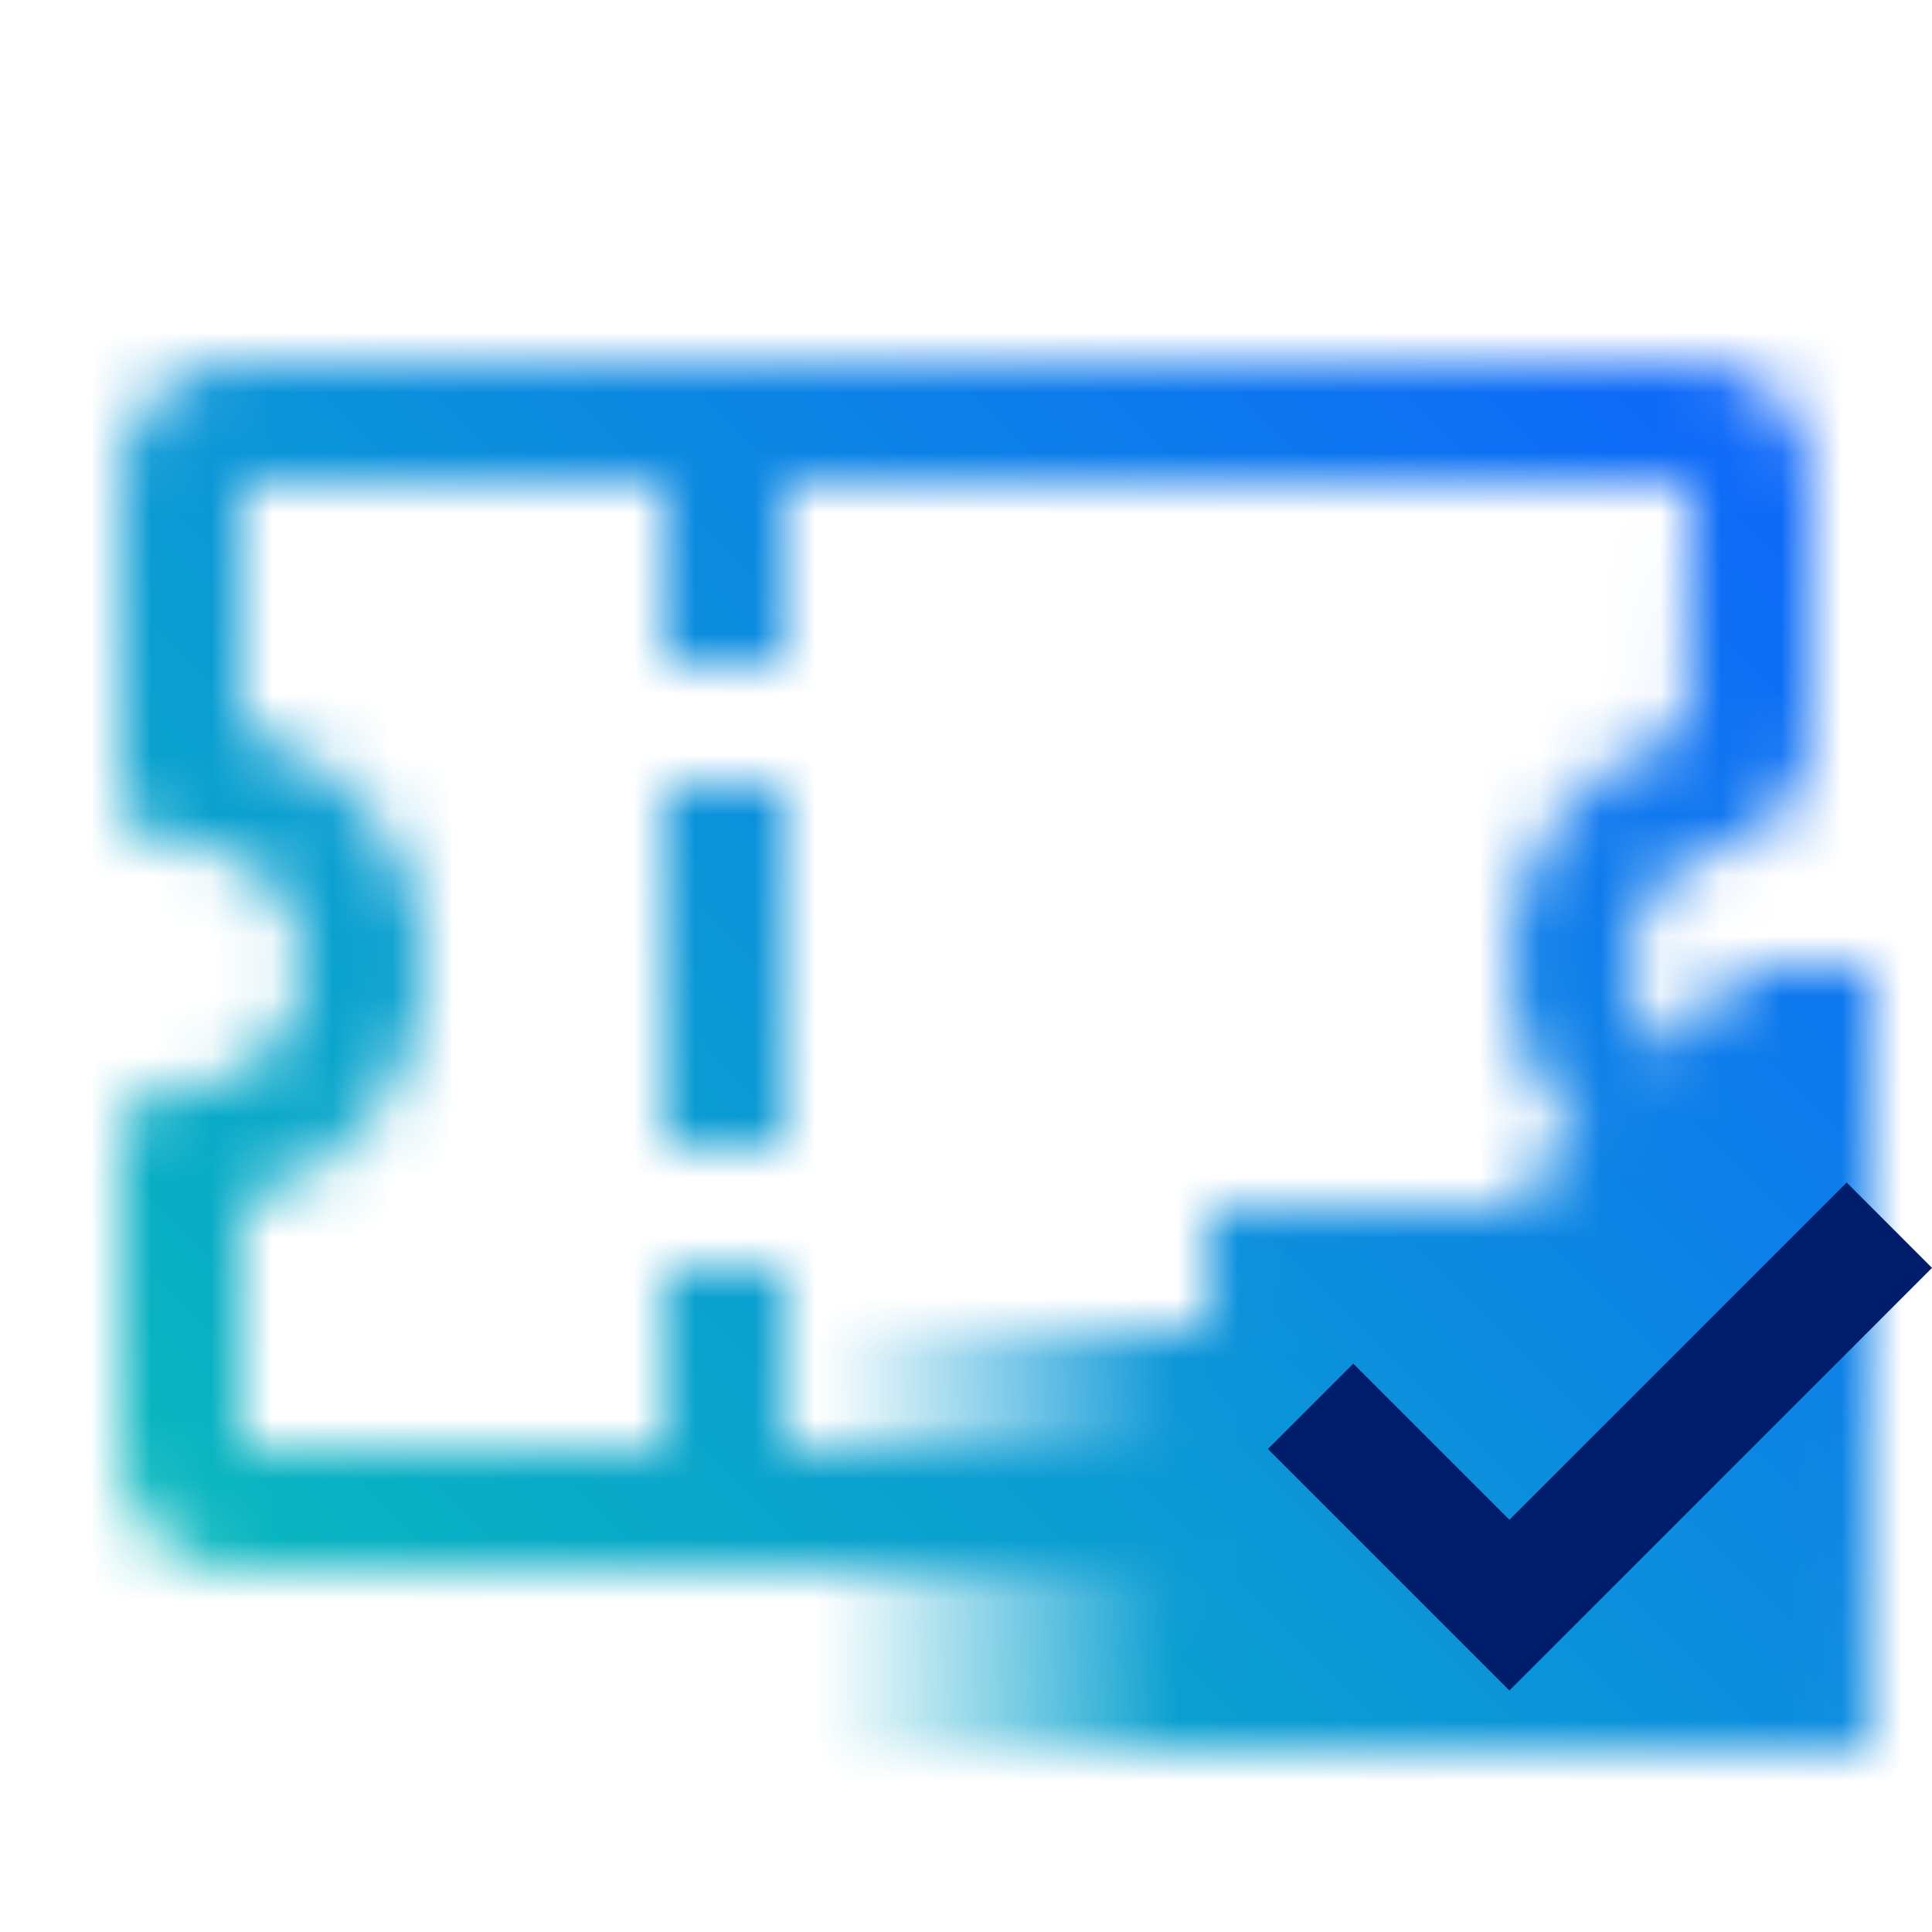 <svg xmlns="http://www.w3.org/2000/svg" viewBox="0 0 32 32"><defs><linearGradient id="ckd71nq8sa" x1="294.926" y1="7162.641" x2="299.963" y2="7162.641" gradientTransform="matrix(1.585 0 0 .671 -454.594 -4783.257)" gradientUnits="userSpaceOnUse"><stop offset=".2"/><stop offset=".95" stop-opacity="0"/></linearGradient><linearGradient id="asp5ukb0hc" x1=".032" y1="31.817" x2="31.966" y2="-.117" gradientTransform="translate(.001 .15)" gradientUnits="userSpaceOnUse"><stop offset=".1" stop-color="#08bdba"/><stop offset=".9" stop-color="#0f62fe"/></linearGradient><mask id="gtxq0tz4vb" x="0" y="0" width="32" height="32" maskUnits="userSpaceOnUse"><path d="M28.469 14.071A2.018 2.018 0 0 0 30 12.132V8a2 2 0 0 0-2-1.995H4A2 2 0 0 0 2 8v5a1 1 0 0 0 1 1 2 2 0 0 1 0 4 1 1 0 0 0-1 1v5a2 2 0 0 0 2 2h24.01a2 2 0 0 0 2-2v-4.132a2.018 2.018 0 0 0-1.531-1.939 2 2 0 0 1 0-3.858zM28 19.868V24H13v-3h-2v3H4v-4.126a4 4 0 0 0 0-7.748V8h7v3h2V8h15l-.061 4.148a4 4 0 0 0 .061 7.72z" fill="#fff"/><path transform="rotate(.114 25.657 24.602)" d="M20.01 20.011h10.981v8.978H20.01z"/><path transform="rotate(-179.881 17 25.5)" fill="url(#ckd71nq8sa)" d="M13.007 22.008h7.986v6.983h-7.986z"/><path d="m29 16-5 5h7v-4.996L29 16z"/><path fill="#fff" d="M11 13h2v6h-2z"/></mask></defs><g data-name="Layer 2"><g data-name="Light theme icons"><g mask="url(#gtxq0tz4vb)"><path transform="rotate(.119 15.905 15.872)" fill="url(#asp5ukb0hc)" d="M.033.033h31.934v31.934H.033z"/></g><path fill="#001d6c" d="m25 28 7-7-1.414-1.414L25 25.172l-2.586-2.586L21 24l4 4z"/></g></g></svg>